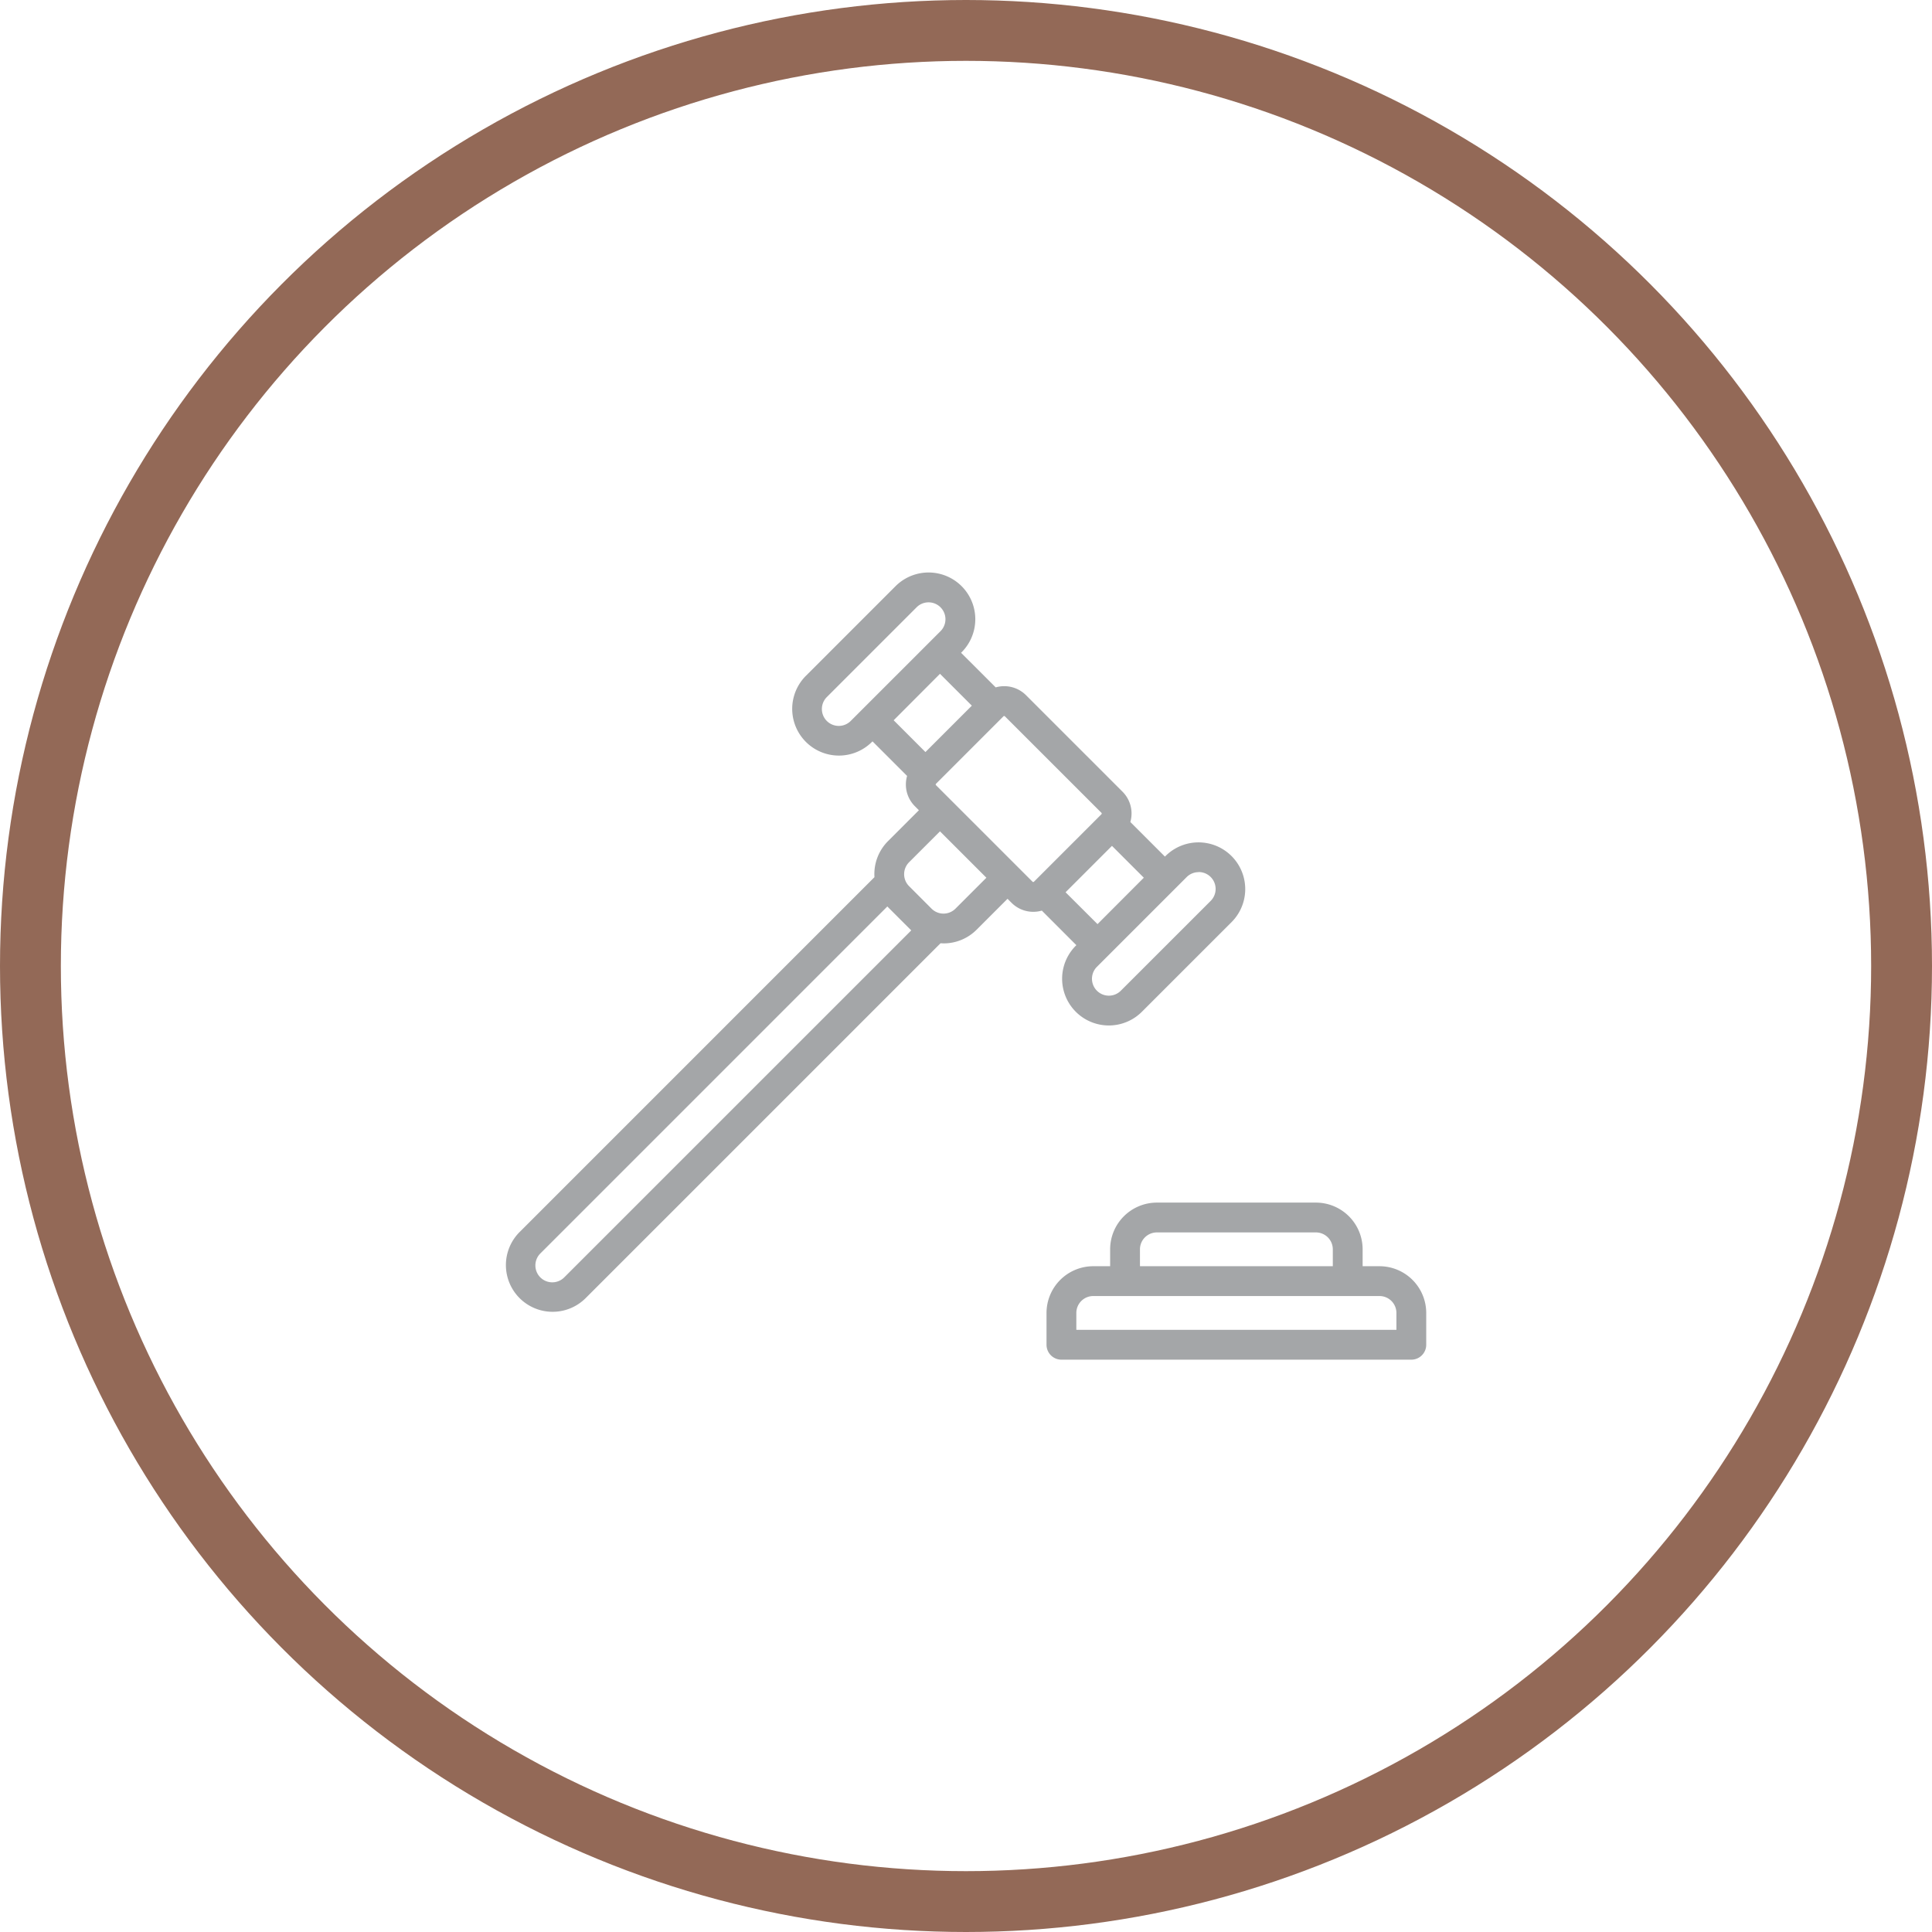 <svg xmlns="http://www.w3.org/2000/svg" width="127" height="127" viewBox="0 0 127 127"><defs><style>.a{fill:#a4a6a8;}.b,.d{fill:none;}.b{stroke:#936957;stroke-width:4px;}.c{stroke:none;}</style></defs><g transform="translate(-309 -829)"><path class="a" d="M293.891,354.692H292.78v-1.111a3.075,3.075,0,0,0-3.071-3.071H279.253a3.075,3.075,0,0,0-3.071,3.071v1.111h-1.111A3.075,3.075,0,0,0,272,357.764v2.091a.98.98,0,0,0,.98.98h23a.98.98,0,0,0,.98-.98v-2.091A3.075,3.075,0,0,0,293.891,354.692Zm-15.749-1.111a1.112,1.112,0,0,1,1.111-1.111h10.455a1.112,1.112,0,0,1,1.111,1.111v1.111H278.143ZM295,358.874H273.96v-1.111a1.112,1.112,0,0,1,1.111-1.111h18.82A1.112,1.112,0,0,1,295,357.764Z" transform="translate(105.793 557.543)"/><path class="a" d="M37.509,58l-.046.046a3.071,3.071,0,0,0,4.343,4.343l5.915-5.914a3.071,3.071,0,0,0-4.343-4.343l-.046.046-2.274-2.274a2.027,2.027,0,0,0-.513-1.992L34.2,41.567a2.026,2.026,0,0,0-1.992-.513L29.931,38.78l.046-.046a3.071,3.071,0,0,0-4.343-4.343l-5.914,5.914a3.071,3.071,0,0,0,4.343,4.343l.046-.046,2.273,2.273a2.033,2.033,0,0,0-.079.56,2.012,2.012,0,0,0,.593,1.432l.263.263-2.032,2.032a3.062,3.062,0,0,0-.889,2.367L.9,76.868a3.071,3.071,0,0,0,4.343,4.343L28.581,57.874c.065,0,.13.009.2.009a3.062,3.062,0,0,0,2.172-.9l2.032-2.032.263.263a2.012,2.012,0,0,0,1.432.593,2.033,2.033,0,0,0,.56-.079Zm8.04-4.807a1.111,1.111,0,0,1,.786,1.9L40.42,61.006a1.111,1.111,0,0,1-1.571-1.571l5.915-5.915A1.107,1.107,0,0,1,45.549,53.2ZM38.9,56.616,36.8,54.522l3.05-3.05,2.094,2.094ZM21.106,43.262a1.112,1.112,0,0,1,0-1.571l5.914-5.914a1.111,1.111,0,0,1,1.571,1.571l-5.915,5.914A1.112,1.112,0,0,1,21.106,43.262Zm7.439-3.1,2.094,2.094-3.05,3.05L25.5,43.216ZM3.857,79.825a1.111,1.111,0,1,1-1.571-1.571l22.8-22.8c.015.016.028.033.044.049l1.479,1.479c.016.016.033.029.049.044ZM29.562,55.6a1.112,1.112,0,0,1-1.571,0L26.513,54.12a1.112,1.112,0,0,1,0-1.571l2.032-2.032,3.05,3.05Zm-1.28-8.117a.065.065,0,0,1,0-.092l4.436-4.436a.066.066,0,0,1,.093,0L39.158,49.3a.066.066,0,0,1,0,.093l-4.436,4.436a.066.066,0,0,1-.093,0Z" transform="translate(342.245 833.131)"/><g class="b" transform="translate(309 829)"><circle class="c" cx="63.5" cy="63.5" r="63.5"/><circle class="d" cx="63.5" cy="63.5" r="61.5"/></g></g></svg>